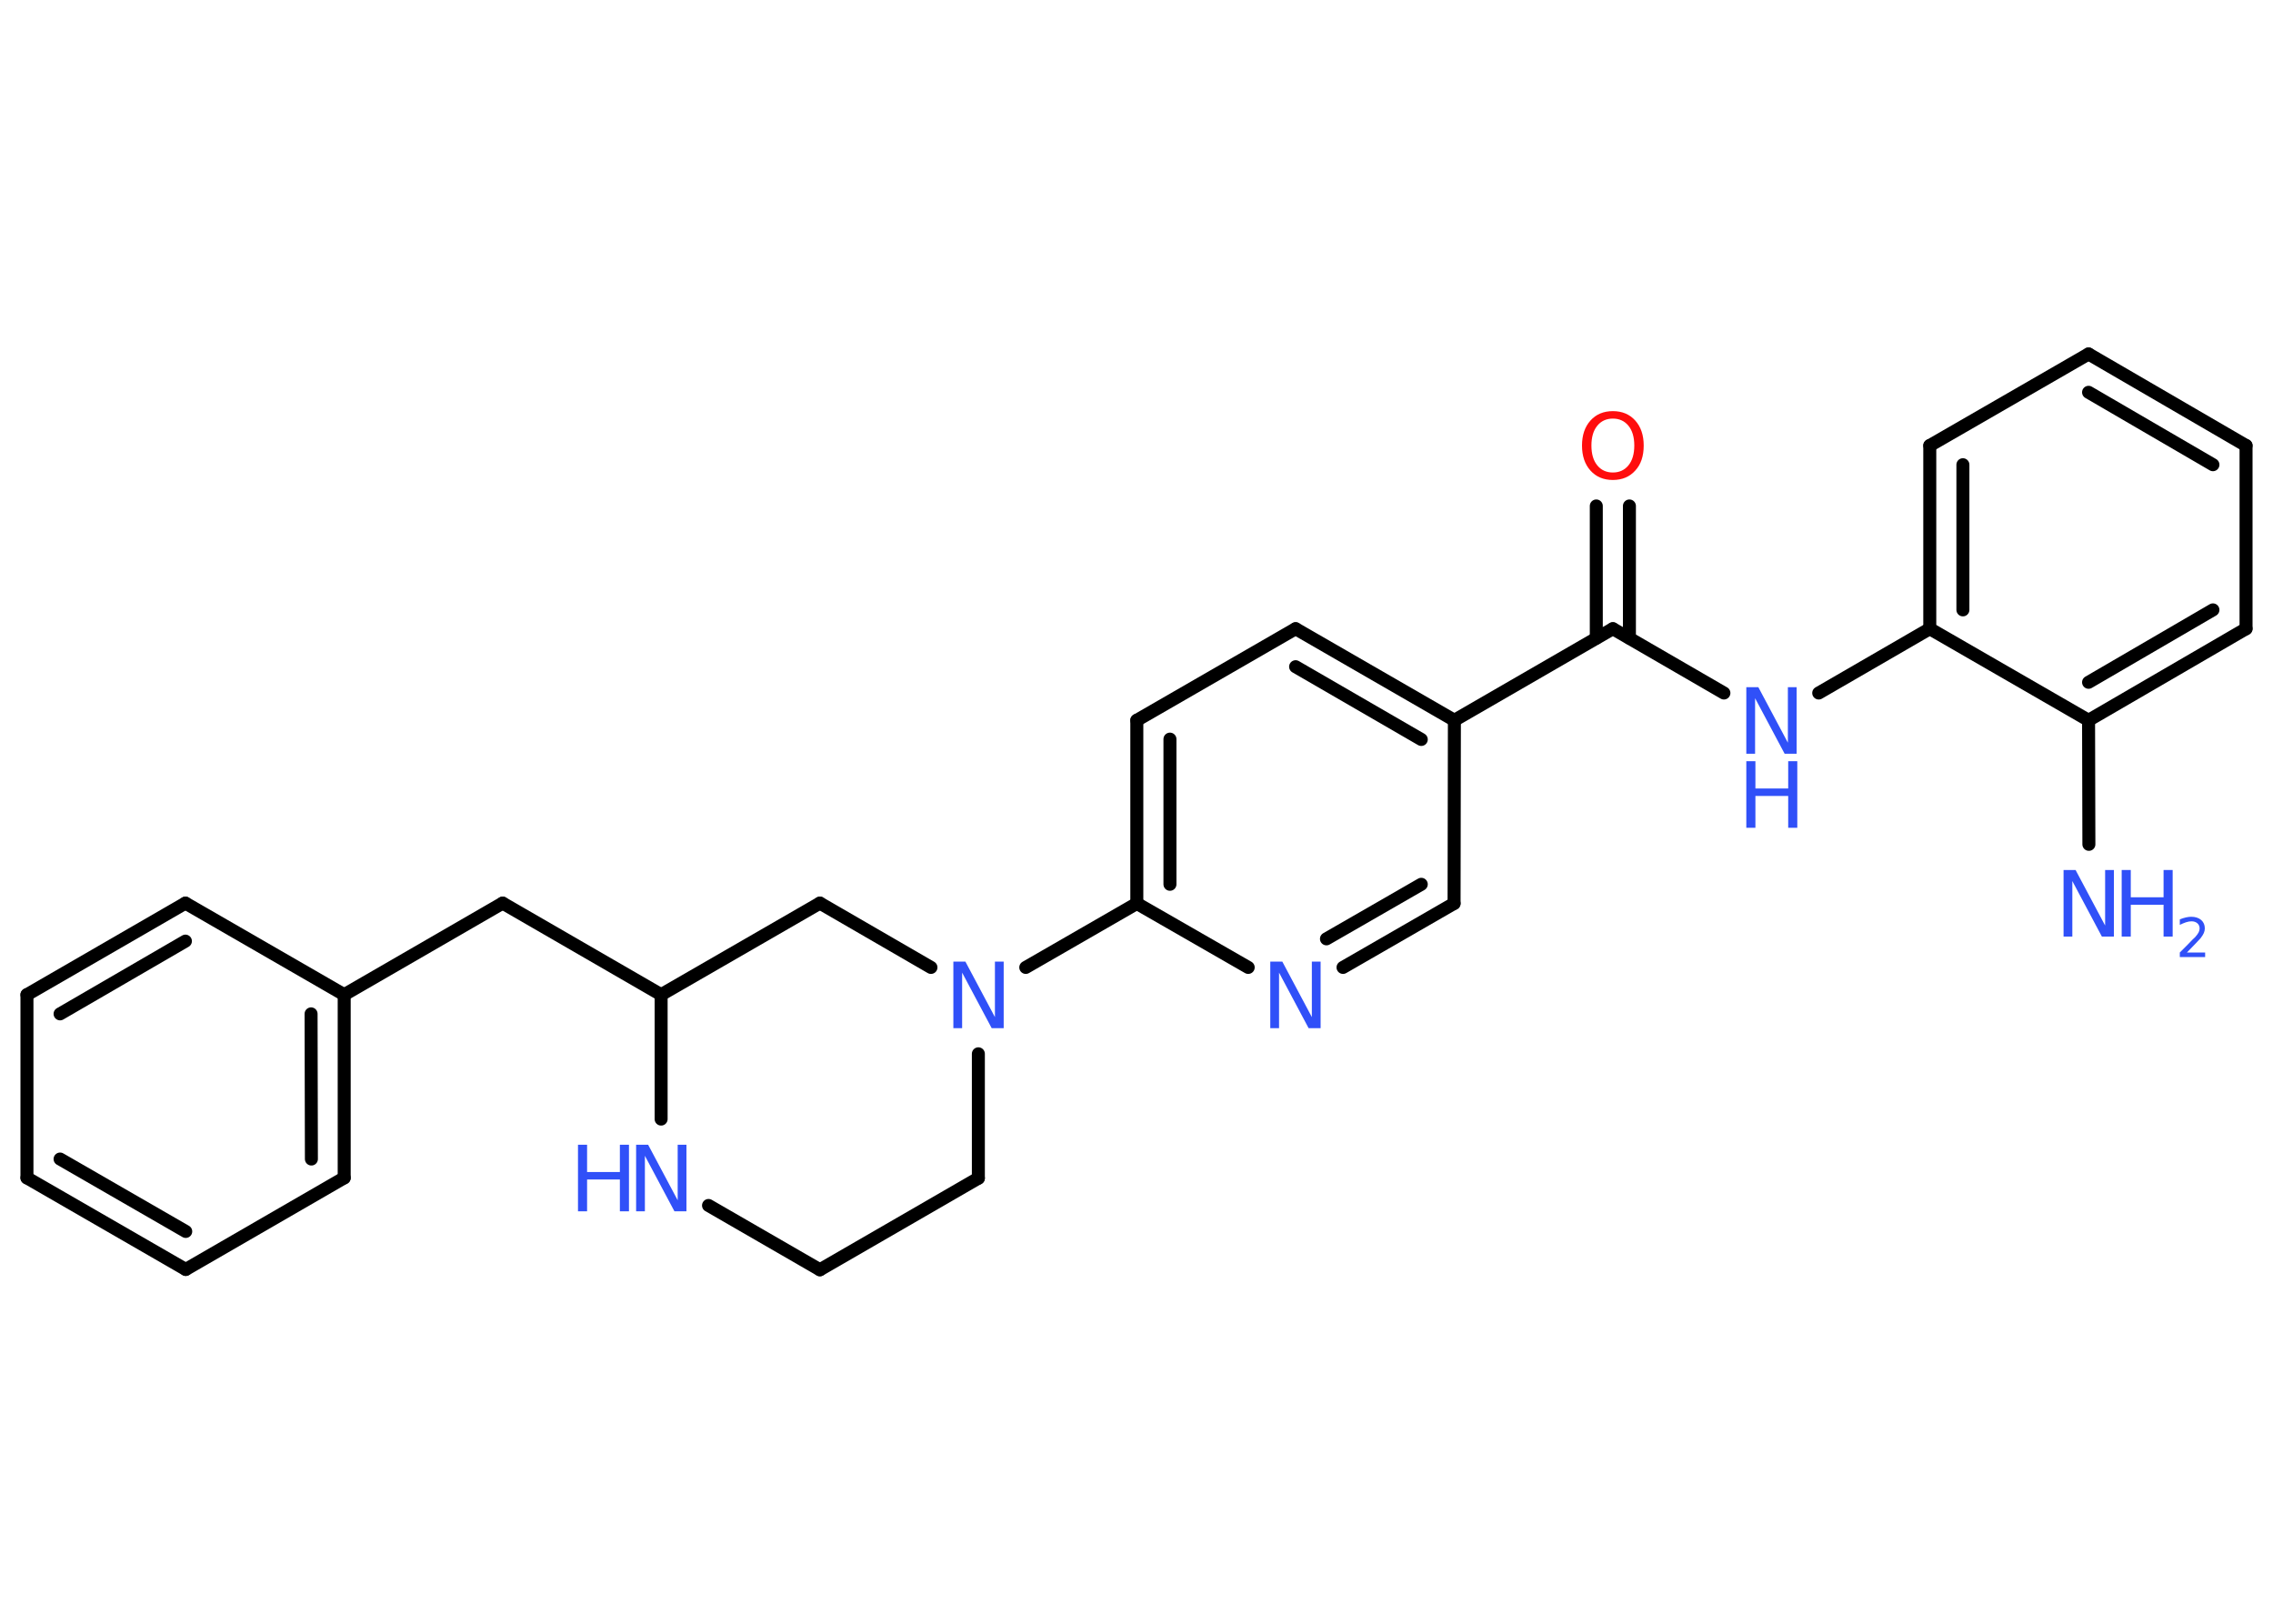 <?xml version='1.0' encoding='UTF-8'?>
<!DOCTYPE svg PUBLIC "-//W3C//DTD SVG 1.1//EN" "http://www.w3.org/Graphics/SVG/1.1/DTD/svg11.dtd">
<svg version='1.2' xmlns='http://www.w3.org/2000/svg' xmlns:xlink='http://www.w3.org/1999/xlink' width='70.0mm' height='50.0mm' viewBox='0 0 70.0 50.0'>
  <desc>Generated by the Chemistry Development Kit (http://github.com/cdk)</desc>
  <g stroke-linecap='round' stroke-linejoin='round' stroke='#000000' stroke-width='.4' fill='#3050F8'>
    <rect x='.0' y='.0' width='70.0' height='50.0' fill='#FFFFFF' stroke='none'/>
    <g id='mol1' class='mol'>
      <line id='mol1bnd1' class='bond' x1='64.33' y1='26.0' x2='64.32' y2='22.18'/>
      <g id='mol1bnd2' class='bond'>
        <line x1='64.32' y1='22.18' x2='69.17' y2='19.36'/>
        <line x1='64.32' y1='21.01' x2='68.15' y2='18.78'/>
      </g>
      <line id='mol1bnd3' class='bond' x1='69.17' y1='19.36' x2='69.17' y2='13.72'/>
      <g id='mol1bnd4' class='bond'>
        <line x1='69.17' y1='13.72' x2='64.32' y2='10.9'/>
        <line x1='68.15' y1='14.31' x2='64.32' y2='12.08'/>
      </g>
      <line id='mol1bnd5' class='bond' x1='64.32' y1='10.9' x2='59.43' y2='13.72'/>
      <g id='mol1bnd6' class='bond'>
        <line x1='59.43' y1='13.72' x2='59.43' y2='19.36'/>
        <line x1='60.45' y1='14.31' x2='60.45' y2='18.78'/>
      </g>
      <line id='mol1bnd7' class='bond' x1='64.32' y1='22.18' x2='59.43' y2='19.36'/>
      <line id='mol1bnd8' class='bond' x1='59.43' y1='19.36' x2='56.01' y2='21.34'/>
      <line id='mol1bnd9' class='bond' x1='53.09' y1='21.34' x2='49.67' y2='19.36'/>
      <g id='mol1bnd10' class='bond'>
        <line x1='49.16' y1='19.65' x2='49.16' y2='15.58'/>
        <line x1='50.18' y1='19.65' x2='50.18' y2='15.58'/>
      </g>
      <line id='mol1bnd11' class='bond' x1='49.67' y1='19.36' x2='44.79' y2='22.18'/>
      <g id='mol1bnd12' class='bond'>
        <line x1='44.79' y1='22.18' x2='39.9' y2='19.36'/>
        <line x1='43.77' y1='22.77' x2='39.9' y2='20.53'/>
      </g>
      <line id='mol1bnd13' class='bond' x1='39.9' y1='19.36' x2='35.01' y2='22.18'/>
      <g id='mol1bnd14' class='bond'>
        <line x1='35.01' y1='22.18' x2='35.01' y2='27.82'/>
        <line x1='36.03' y1='22.76' x2='36.03' y2='27.23'/>
      </g>
      <line id='mol1bnd15' class='bond' x1='35.01' y1='27.82' x2='31.59' y2='29.79'/>
      <line id='mol1bnd16' class='bond' x1='30.13' y1='32.45' x2='30.13' y2='36.28'/>
      <line id='mol1bnd17' class='bond' x1='30.13' y1='36.28' x2='25.25' y2='39.1'/>
      <line id='mol1bnd18' class='bond' x1='25.25' y1='39.1' x2='21.82' y2='37.12'/>
      <line id='mol1bnd19' class='bond' x1='20.36' y1='34.46' x2='20.36' y2='30.63'/>
      <line id='mol1bnd20' class='bond' x1='20.36' y1='30.63' x2='15.48' y2='27.81'/>
      <line id='mol1bnd21' class='bond' x1='15.48' y1='27.81' x2='10.6' y2='30.63'/>
      <g id='mol1bnd22' class='bond'>
        <line x1='10.6' y1='36.27' x2='10.6' y2='30.63'/>
        <line x1='9.59' y1='35.69' x2='9.58' y2='31.22'/>
      </g>
      <line id='mol1bnd23' class='bond' x1='10.6' y1='36.27' x2='5.72' y2='39.09'/>
      <g id='mol1bnd24' class='bond'>
        <line x1='.83' y1='36.27' x2='5.72' y2='39.09'/>
        <line x1='1.85' y1='35.69' x2='5.72' y2='37.92'/>
      </g>
      <line id='mol1bnd25' class='bond' x1='.83' y1='36.27' x2='.83' y2='30.63'/>
      <g id='mol1bnd26' class='bond'>
        <line x1='5.71' y1='27.81' x2='.83' y2='30.63'/>
        <line x1='5.71' y1='28.98' x2='1.85' y2='31.22'/>
      </g>
      <line id='mol1bnd27' class='bond' x1='10.6' y1='30.63' x2='5.71' y2='27.81'/>
      <line id='mol1bnd28' class='bond' x1='20.36' y1='30.63' x2='25.25' y2='27.81'/>
      <line id='mol1bnd29' class='bond' x1='28.67' y1='29.79' x2='25.25' y2='27.81'/>
      <line id='mol1bnd30' class='bond' x1='35.01' y1='27.82' x2='38.44' y2='29.79'/>
      <g id='mol1bnd31' class='bond'>
        <line x1='41.36' y1='29.79' x2='44.78' y2='27.82'/>
        <line x1='40.85' y1='28.91' x2='43.77' y2='27.23'/>
      </g>
      <line id='mol1bnd32' class='bond' x1='44.79' y1='22.18' x2='44.78' y2='27.82'/>
      <g id='mol1atm1' class='atom'>
        <path d='M63.55 26.79h.37l.91 1.71v-1.71h.27v2.05h-.37l-.91 -1.71v1.71h-.27v-2.05z' stroke='none'/>
        <path d='M65.34 26.79h.28v.84h1.01v-.84h.28v2.05h-.28v-.98h-1.01v.98h-.28v-2.05z' stroke='none'/>
        <path d='M67.33 29.33h.58v.14h-.78v-.14q.1 -.1 .26 -.26q.16 -.17 .21 -.21q.08 -.09 .11 -.15q.03 -.06 .03 -.12q.0 -.1 -.07 -.16q-.07 -.06 -.18 -.06q-.08 .0 -.17 .03q-.09 .03 -.19 .08v-.17q.1 -.04 .19 -.06q.09 -.02 .16 -.02q.19 .0 .31 .1q.11 .1 .11 .26q.0 .07 -.03 .14q-.03 .07 -.1 .16q-.02 .02 -.13 .14q-.11 .11 -.31 .32z' stroke='none'/>
      </g>
      <g id='mol1atm8' class='atom'>
        <path d='M53.78 21.16h.37l.91 1.71v-1.71h.27v2.05h-.37l-.91 -1.71v1.71h-.27v-2.05z' stroke='none'/>
        <path d='M53.78 23.44h.28v.84h1.01v-.84h.28v2.05h-.28v-.98h-1.01v.98h-.28v-2.05z' stroke='none'/>
      </g>
      <path id='mol1atm10' class='atom' d='M49.67 12.89q-.3 .0 -.48 .22q-.18 .22 -.18 .61q.0 .39 .18 .61q.18 .22 .48 .22q.3 .0 .48 -.22q.18 -.22 .18 -.61q.0 -.39 -.18 -.61q-.18 -.22 -.48 -.22zM49.67 12.66q.43 .0 .69 .29q.26 .29 .26 .77q.0 .49 -.26 .77q-.26 .29 -.69 .29q-.43 .0 -.69 -.29q-.26 -.29 -.26 -.77q.0 -.48 .26 -.77q.26 -.29 .69 -.29z' stroke='none' fill='#FF0D0D'/>
      <path id='mol1atm15' class='atom' d='M29.36 29.61h.37l.91 1.71v-1.71h.27v2.05h-.37l-.91 -1.71v1.71h-.27v-2.05z' stroke='none'/>
      <g id='mol1atm18' class='atom'>
        <path d='M19.59 35.25h.37l.91 1.71v-1.71h.27v2.05h-.37l-.91 -1.71v1.71h-.27v-2.05z' stroke='none'/>
        <path d='M17.8 35.25h.28v.84h1.01v-.84h.28v2.05h-.28v-.98h-1.01v.98h-.28v-2.05z' stroke='none'/>
      </g>
      <path id='mol1atm28' class='atom' d='M39.12 29.61h.37l.91 1.71v-1.71h.27v2.05h-.37l-.91 -1.71v1.71h-.27v-2.05z' stroke='none'/>
    </g>
  </g>
</svg>
